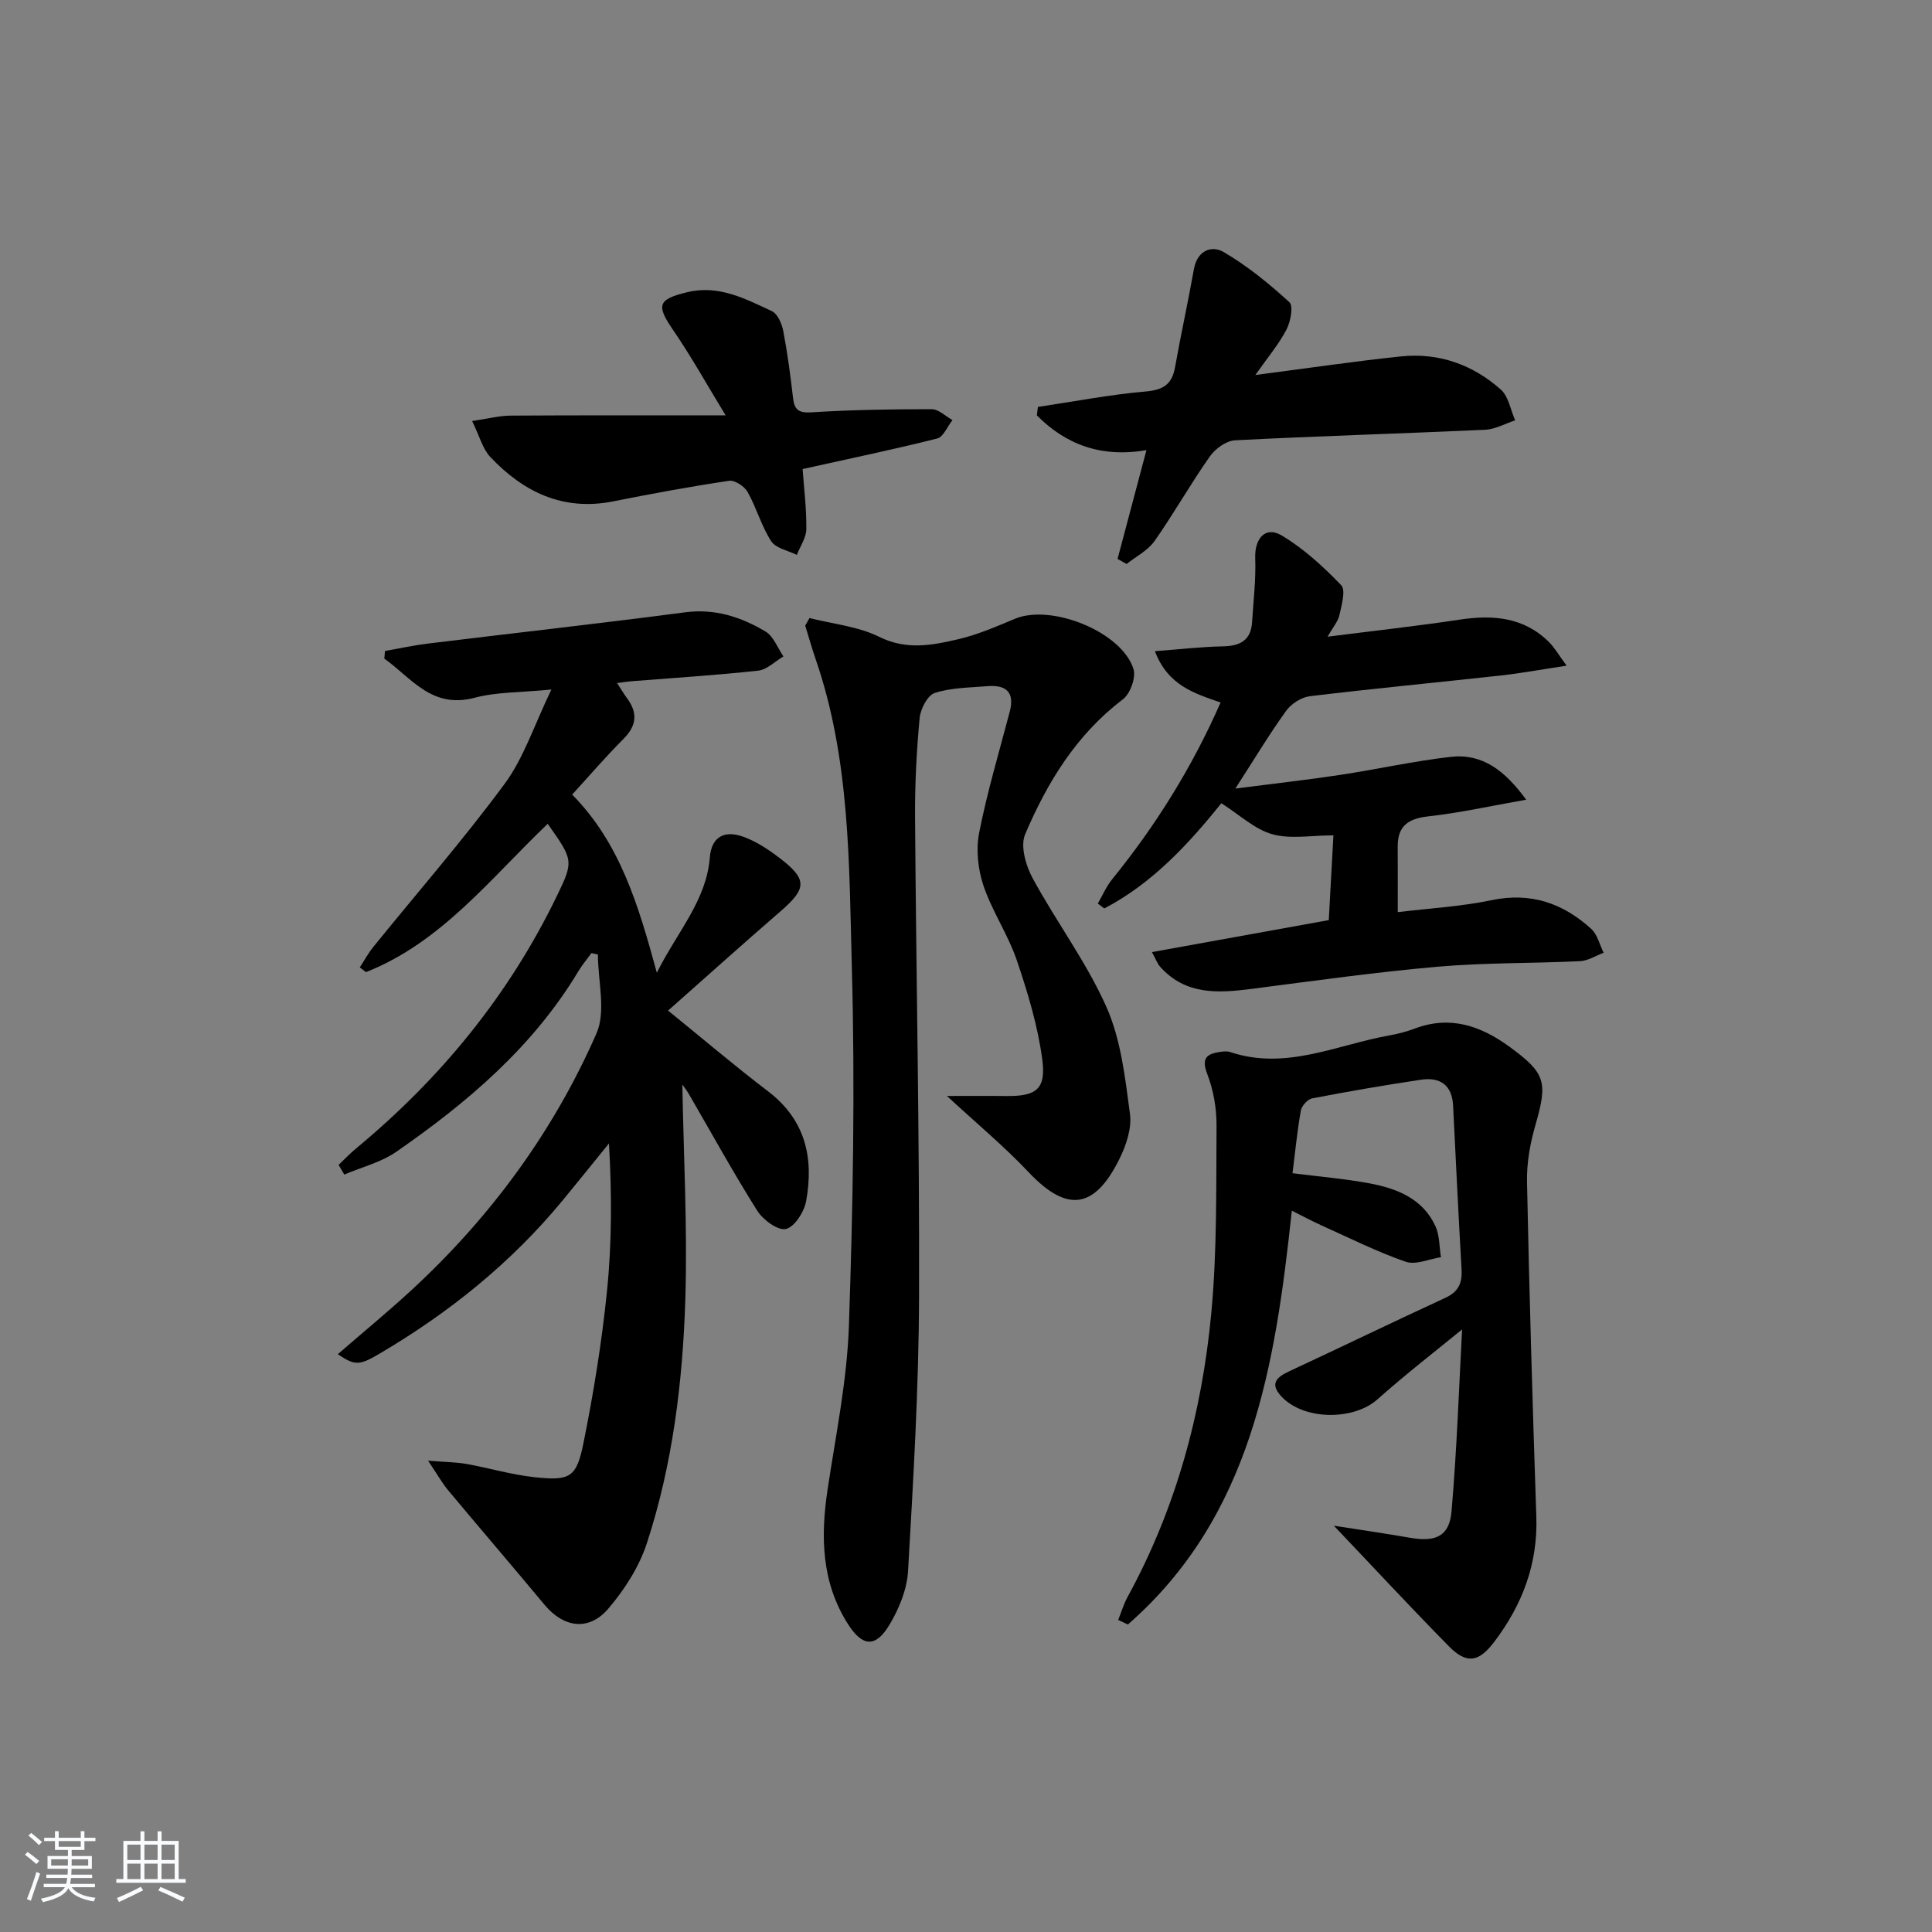<svg enable-background="new 0 0 400 400" viewBox="0 0 400 400" xmlns="http://www.w3.org/2000/svg"><rect x="0" y="0" width="400" height="400" fill="#808080" stroke="none"/><path d="m5.17 384 .55-.58c.85.61 1.65 1.24 2.4 1.87l-.59.64c-.83-.73-1.62-1.38-2.36-1.93m1.22 9.53-.82-.34c.71-1.76 1.37-3.64 1.98-5.63.24.13.5.25.76.36-.6 1.67-1.24 3.54-1.92 5.61m-.5-13.5.57-.54c.56.44 1.31 1.06 2.26 1.87l-.65.64c-.67-.66-1.4-1.32-2.18-1.97m3.25.46h2.24v-1.36h.77v1.36h4.57v-1.36h.76v1.36h2.28v.69h-2.28v1.84h-2.64v1.26h4.18v2.64h-4.21c0 .45-.02.86-.05 1.21h4.32v.69h-4.38c-.04.34-.1.75-.19 1.22h5.15v.69h-4.82c.87 1.19 2.51 1.92 4.93 2.19-.17.31-.3.57-.37.76-2.77-.49-4.52-1.41-5.26-2.76-.56 1.26-2.3 2.23-5.24 2.9-.12-.24-.26-.48-.43-.72 2.73-.55 4.38-1.34 4.96-2.38h-4.38v-.69h4.65c.1-.38.17-.79.21-1.22h-4.32v-.69h4.4c.03-.34.05-.75.05-1.21h-4.2v-2.64h4.23v-1.26h-2.69v-1.84h-2.24zm1.46 4.46v1.29h3.45c.01-.4.02-.57.01-.53v-.32-.45h-3.46zm1.55-2.59h4.57v-1.19h-4.57zm6.11 2.59h-3.42v.77c-.01.19-.01.37-.02.53h3.44z" fill="#fafbfc"/><path d="m32.63 379.16h.82v1.98h3.54v7.89h1.46v.78h-14.37v-.78h1.46v-7.89h3.54v-1.98h.82v1.98h2.73zm-3.49 11.48.5.73c-1.61.82-3.28 1.63-5 2.42-.13-.27-.28-.55-.44-.82 1.75-.73 3.4-1.5 4.94-2.33m-2.78-5.55h2.73v-3.18h-2.73zm0 3.95h2.73v-3.2h-2.73zm3.54-3.95h2.73v-3.18h-2.73zm0 3.95h2.73v-3.2h-2.73zm7.89 4.68c-1.84-.92-3.51-1.7-5.02-2.32l.45-.73c1.89.8 3.57 1.55 5.04 2.23zm-1.62-11.81h-2.73v3.18h2.73zm-2.73 7.13h2.73v-3.2h-2.73z" fill="#fafbfc"/><g fill="#000001"><path d="m113.4 170.56c-11.91 11.37-22.01 24.54-37.63 30.71-.43-.33-.85-.65-1.28-.98.93-1.42 1.74-2.93 2.8-4.24 9.1-11.24 18.62-22.16 27.2-33.78 3.95-5.35 6.07-12.05 9.67-19.51-6.29.62-11.26.48-15.88 1.7-8.93 2.37-13.1-4.13-18.71-8.1.05-.53.1-1.05.14-1.58 2.92-.51 5.82-1.16 8.76-1.52 17.8-2.18 35.62-4.16 53.4-6.49 6.18-.81 11.57.98 16.61 3.97 1.67.99 2.51 3.4 3.72 5.17-1.74 1.02-3.4 2.74-5.23 2.94-8.75.96-17.55 1.5-26.33 2.2-.78.06-1.55.2-2.88.37.87 1.33 1.43 2.29 2.08 3.17 2.25 3.04 1.96 5.67-.76 8.4-3.63 3.63-6.98 7.54-10.62 11.52 9.9 10.04 13.69 22.79 17.53 36.88 4.33-8.63 10.26-14.94 10.97-23.86.33-4.19 2.92-5.78 7.05-4.25 2.6.96 5.05 2.57 7.28 4.27 5.91 4.49 5.81 6.37.28 11.15-7.8 6.75-15.46 13.64-23.25 20.53 7.07 5.74 13.77 11.43 20.74 16.75 7.74 5.91 9.46 13.82 7.84 22.7-.4 2.22-2.41 5.37-4.19 5.77-1.67.37-4.74-1.9-5.94-3.8-4.96-7.87-9.45-16.05-14.13-24.11-.48-.83-1.09-1.59-1.37-1.99.25 14.62 1.08 29.56.62 44.47-.54 17.1-2.62 34.16-7.97 50.51-1.6 4.89-4.62 9.6-7.99 13.54-4.06 4.73-9.26 3.91-13.21-.84-6.59-7.93-13.31-15.74-19.92-23.66-1.22-1.46-2.16-3.16-4.17-6.15 3.63.29 5.81.3 7.92.67 4.73.85 9.39 2.24 14.15 2.75 7.32.78 8.66.08 10.1-7.07 2.1-10.4 3.8-20.91 4.87-31.46 1.02-10.03 1.01-20.16.41-30.58-3.16 3.89-6.3 7.81-9.49 11.68-10.7 13.01-23.62 23.39-38.09 31.9-4.15 2.44-5.04 2.43-8.56.06 5.15-4.47 10.37-8.76 15.32-13.33 16.34-15.08 29.32-32.76 38.23-53.07 2.02-4.61.3-10.86.3-16.35-.45-.1-.89-.19-1.34-.29-.92 1.27-1.93 2.47-2.74 3.81-9.39 15.63-22.93 27.11-37.65 37.32-3.16 2.19-7.16 3.18-10.78 4.72-.39-.67-.79-1.33-1.18-2 1.19-1.13 2.33-2.33 3.59-3.38 17.55-14.53 31.69-31.79 41.63-52.35 3.52-7.23 3.33-7.44-1.92-14.89z"/><path d="m196.05 226.91c4.44 0 8.36-.04 12.27.01 6.18.07 8.3-1.37 7.47-7.58-.93-6.97-3.01-13.86-5.28-20.54-1.81-5.32-5.11-10.13-6.9-15.45-1.14-3.4-1.57-7.47-.88-10.96 1.66-8.44 4.14-16.72 6.33-25.06 1.1-4.19-.93-5.58-4.71-5.26-3.64.3-7.42.3-10.82 1.4-1.49.48-2.95 3.31-3.13 5.19-.63 6.78-.99 13.61-.95 20.42.23 33.13.94 66.26.83 99.39-.06 18.95-1.19 37.9-2.28 56.83-.22 3.78-1.86 7.78-3.84 11.08-2.86 4.78-5.57 4.6-8.57-.09-5.52-8.64-5.72-18.11-4.25-27.9 1.7-11.29 4.04-22.6 4.42-33.96.84-24.61 1.28-49.28.61-73.89-.58-21.51-.32-43.29-7.51-64.1-.79-2.28-1.43-4.61-2.15-6.91.3-.52.59-1.05.89-1.57 4.84 1.23 10.05 1.72 14.43 3.89 5.67 2.81 11 1.75 16.41.48 4.01-.94 7.88-2.62 11.7-4.22 7.53-3.15 22.14 2.71 24.54 10.42.54 1.75-.68 5.11-2.2 6.26-9.63 7.3-15.66 17.19-20.24 27.95-1.03 2.41.14 6.48 1.56 9.09 4.88 9.01 11.15 17.36 15.28 26.67 3.01 6.78 3.87 14.64 4.87 22.13.4 3.02-.82 6.6-2.25 9.45-5.18 10.36-10.87 10.9-18.66 2.69-5.1-5.41-10.88-10.21-16.99-15.86z"/><path d="m231.51 335.39c.64-1.59 1.13-3.26 1.94-4.75 10.04-18.36 15.41-38.19 17.34-58.83 1.2-12.84.99-25.82 1.08-38.75.02-3.57-.63-7.35-1.91-10.67-1.32-3.39-.05-4.22 2.74-4.62.65-.09 1.38-.16 1.98.04 11.5 3.86 22.04-1.47 32.93-3.43 1.79-.32 3.58-.78 5.28-1.42 7.33-2.77 13.64-.6 19.62 3.75 7.49 5.46 7.97 7.27 5.39 16.2-1.09 3.78-1.83 7.84-1.75 11.75.47 23.12 1.15 46.23 1.93 69.34.33 9.79-2.9 18.25-8.69 25.9-3.22 4.26-5.73 4.68-9.39.97-7.91-8.03-15.58-16.31-23.84-24.99 5.38.84 10.6 1.6 15.79 2.5 5.3.92 8.13-.29 8.58-5.5 1.14-13.36 1.59-26.77 2.18-37.64-5.15 4.23-11.53 9.14-17.52 14.48-4.98 4.43-15.34 4.37-19.94-.65-2.4-2.62-.94-3.94 1.65-5.15 10.81-5.03 21.54-10.24 32.37-15.23 2.74-1.26 3.49-3.12 3.33-5.91-.65-11.28-1.19-22.57-1.75-33.85-.21-4.3-2.7-5.97-6.64-5.39-7.54 1.13-15.06 2.43-22.55 3.87-.93.18-2.15 1.54-2.33 2.52-.75 4.2-1.16 8.45-1.73 12.97 5.81.74 10.92 1.16 15.94 2.1 5.69 1.06 11.02 3.16 13.65 8.86.88 1.91.79 4.27 1.14 6.43-2.45.37-5.22 1.66-7.3.94-5.94-2.06-11.61-4.91-17.36-7.49-1.94-.87-3.82-1.89-6.21-3.08-3.45 32.15-8.3 63.26-33.95 85.68-.64-.32-1.32-.64-2-.95z"/><path d="m238.5 197.12c12.36-2.24 24.19-4.38 36.61-6.62.3-5.54.61-11.12.96-17.55-4.6 0-8.91.83-12.68-.24-3.66-1.04-6.77-4.02-10.52-6.41-6.7 8.33-14.22 16.55-24.24 21.79-.45-.34-.9-.68-1.34-1.02.98-1.69 1.76-3.54 2.98-5.04 9.07-11.18 16.6-23.27 22.44-36.59-5.41-1.88-10.9-3.5-13.6-10.62 5.07-.38 9.57-.91 14.08-1 3.55-.07 5.8-1.23 6.04-5 .28-4.42.81-8.86.65-13.27-.15-4.06 2.11-6.7 5.48-4.69 4.56 2.72 8.62 6.45 12.32 10.3.98 1.02.09 4.11-.36 6.16-.29 1.33-1.33 2.51-2.45 4.5 9.66-1.23 18.52-2.2 27.32-3.53 6.91-1.04 13.29-.54 18.52 4.65 1.1 1.09 1.89 2.5 3.64 4.88-5.27.8-9.38 1.56-13.52 2.02-13.2 1.46-26.43 2.71-39.62 4.3-1.76.21-3.86 1.55-4.92 3.02-3.46 4.79-6.51 9.88-10.52 16.1 7.99-1.03 14.78-1.78 21.53-2.8 7.7-1.16 15.33-2.88 23.06-3.76 6.53-.74 11.18 2.79 15.62 8.87-7.41 1.3-13.8 2.74-20.28 3.45-4.18.46-6.35 2.01-6.32 6.29.03 4.31.01 8.61.01 13.54 6.48-.79 13.06-1.15 19.43-2.48 8.12-1.69 14.79.63 20.63 5.95 1.29 1.17 1.73 3.27 2.57 4.94-1.63.6-3.24 1.66-4.89 1.74-9.8.47-19.64.29-29.4 1.14-12.88 1.13-25.71 2.93-38.54 4.59-6.95.9-13.68 1.32-18.94-4.51-.63-.68-.94-1.62-1.75-3.1z"/><path d="m259.91 77.64c10.82-1.4 20.47-2.84 30.16-3.85 7.81-.81 14.85 1.69 20.66 6.87 1.61 1.43 2.01 4.21 2.97 6.37-2.08.68-4.14 1.86-6.25 1.95-17.25.79-34.51 1.29-51.75 2.18-1.83.09-4.11 1.76-5.23 3.36-4 5.69-7.43 11.79-11.43 17.49-1.39 1.97-3.83 3.2-5.79 4.76-.62-.35-1.25-.7-1.87-1.05 1.94-7.3 3.87-14.61 5.98-22.53-9.37 1.62-16.68-1.14-22.69-7.19.07-.58.15-1.16.22-1.75 7.44-1.11 14.86-2.55 22.34-3.2 3.64-.32 5.42-1.49 6.05-5.02 1.21-6.79 2.7-13.53 3.91-20.32.68-3.84 3.65-4.99 6.15-3.53 4.91 2.87 9.41 6.54 13.62 10.39.86.79.24 4.05-.62 5.69-1.6 3.05-3.87 5.73-6.43 9.38z"/><path d="m166.17 97.11c.28 3.92.82 8.19.77 12.45-.02 1.78-1.28 3.55-1.97 5.33-1.82-.92-4.36-1.37-5.31-2.85-2.03-3.13-3.03-6.91-4.88-10.19-.66-1.17-2.65-2.48-3.83-2.31-8.03 1.2-16.02 2.67-23.98 4.26-10.39 2.07-18.59-1.92-25.47-9.2-1.58-1.68-2.2-4.27-3.75-7.43 3.27-.48 5.6-1.1 7.94-1.12 14.3-.09 28.6-.05 44.55-.05-3.99-6.54-7.17-12.26-10.86-17.64-3.53-5.14-3.26-6.38 2.93-7.87 6.47-1.56 12.01 1.36 17.51 3.94 1.19.56 2.06 2.61 2.35 4.12.87 4.55 1.48 9.16 2.01 13.77.28 2.46 1.07 3.22 3.81 3.05 8.29-.52 16.61-.66 24.91-.65 1.44 0 2.87 1.46 4.3 2.25-1.05 1.32-1.88 3.49-3.17 3.82-8.99 2.26-18.05 4.14-27.86 6.32z"/></g></svg>